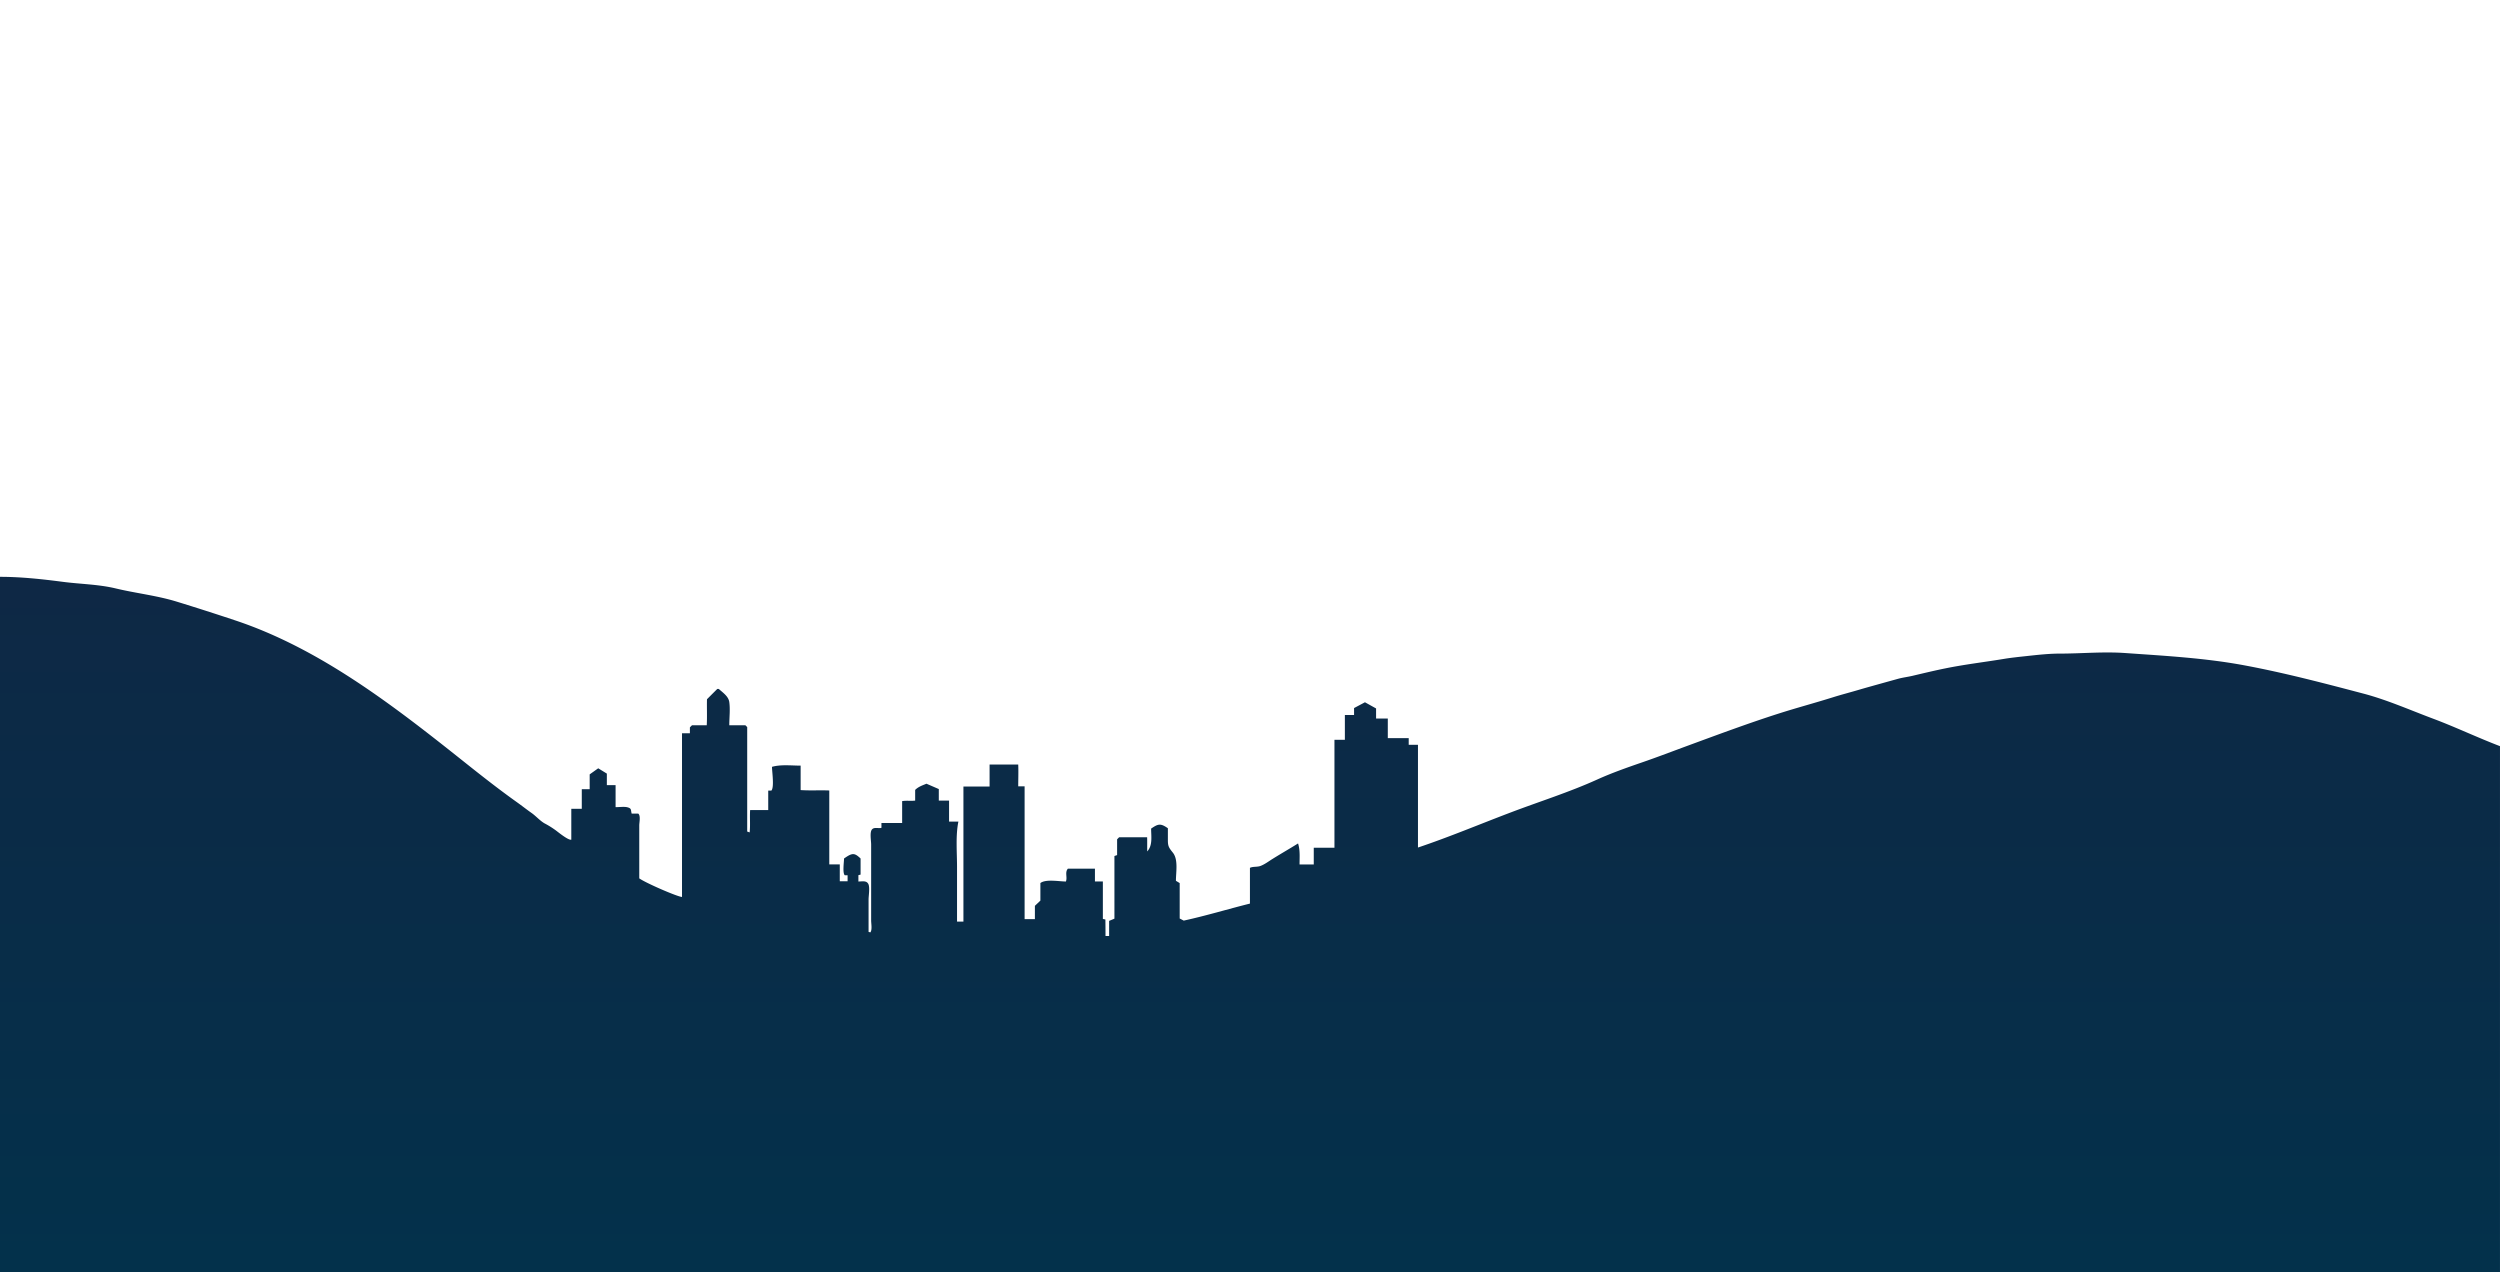 <svg id="Layer_5" data-name="Layer 5" xmlns="http://www.w3.org/2000/svg" xmlns:xlink="http://www.w3.org/1999/xlink" viewBox="0 0 1920 977"><defs><style>.cls-1{fill:url(#linear-gradient);}</style><linearGradient id="linear-gradient" x1="960" y1="977" x2="960" y2="443" gradientUnits="userSpaceOnUse"><stop offset="0" stop-color="#03314b"/><stop offset="1" stop-color="#0e2845"/></linearGradient></defs><title>TBG5</title><path class="cls-1" d="M0,443c16.23,0,32.63,1.81,48.41,3.87C62,448.63,75.65,448.73,89,451.94c15.28,3.67,31.44,5.43,46.6,10.08s30.05,9.44,45.09,14.45c65.07,21.67,121.7,65.62,174.67,107.77C369,595.11,382.81,606,397,616.1c3.79,2.69,7.43,5.59,11.24,8.26,3.36,2.36,6.48,6,10,8a68.19,68.19,0,0,1,8.82,5.52c2.11,1.59,9.49,7.6,11.7,7V621.17h8.05V606.11h6.06V594.72l6.56-4.67,6.63,4.08V603h6.71v16.88c2.71.07,6.72-.55,9.22.15,3.22.91,2.33,1.94,3.13,4.81h5.06c2,1.72.77,6.68.77,9.09v40.65c5.05,3.6,29,14,32.83,14.3V563.14h6.06v-4.53l1.6-1.6h11.34c.38-6.75,0-13.52.19-20,2.66-2.67,5.23-5.23,7.91-7.91H552c3.39,3,7.48,5.77,8.09,10.08.8,5.69,0,12.07,0,17.81h12.35l1.41,1.41v80.22l1.88.67c.6-5.73,0-11.3.37-17.17H590V607.18h2.41c2.36-2.59.48-14.6.48-18.25,6.89-1.94,14.8-.93,22-.93v18.78c7.39.51,14.64,0,22,.31v56.78h8.06v12.92h6v-4.61h-2.18c-1.83-1.74-.55-10.35-.55-12.85,6.38-4.48,8-4.47,12.71,0v12.36l-1.68.44V677c2.88,0,6.19-.94,7.64,1.93,1.31,2.6.17,9.11.17,11.9v24.86l1.36.38c1.56-1.89.62-6.7.62-9.13q0-6.26,0-12.52,0-11.82,0-23.63V648.6c0-3.08-1.25-9.51.7-11.65,1.74-1.91,5-.53,7.21-1.16v-3.73h15.9v-16.8c3.37-.57,6.65,0,10-.39v-8.22c2.49-2.49,5.44-3.4,8.68-4.76L721,606v8.88h7.88V631h7.16C733.84,642,735,654.26,735,665.71v42.06h4.91V604.06H760V587.18h22c.24,5.55,0,11.15,0,16.7h4.9v102h7.9V695.67l4.22-4V678.18c4.24-3.22,14.5-1.18,19.58-1.18,1.34-3.23-1-7,1.56-9.88h20.75v9.82H847v28.81l1.94.41q.09,6.35.09,12.69h2.78V707.24l4.07-1.71V657.42l2.06-.71V644.59L859.5,643H881c.11,3.55,0,7.14.06,10.89,4.33-4.57,3-11.75,3-17.52,5.36-3.69,7.25-4.24,12.87-.27v9.37c0,4.57.94,5.76,3.86,9.42,4.22,5.32,2.32,14.87,2.32,21.57l2.89,1.75v27.21l3.12,1.61c17.16-3.73,33.82-8.83,50.83-13.07V666.52c2.22-1.16,5.6-.51,8.18-1.5,3.22-1.23,6.11-3.45,9-5.26,6.55-4.09,13.25-7.91,19.78-12,1.67,5.23,1.14,10.66,1.14,16.13h10.92V651.05h15.89V568.18h8V549.12h7.06v-5.33l8.37-4.45,8.54,4.75v7.75h9V566.9h16.06V572H1089v78.91c24.08-8.09,47.61-18,71.37-27,21.94-8.33,44.83-15.51,66.27-25.23,10.88-4.93,22.71-9.11,34-13,12.32-4.23,24.47-8.92,36.7-13.41,22.83-8.39,45.74-16.92,68.86-24.31,13.66-4.36,27.52-8.06,41.21-12.35,6.87-2.16,13.82-3.94,20.73-6,7.15-2.1,27.64-7.74,29.46-8.26,3.59-1,7.47-1.45,11.13-2.31,8.52-2,17-4.07,25.64-5.8,14.8-3,29.65-4.73,44.52-7.19,5.58-.92,11.42-1.53,17.32-2.17,8.2-.89,17.32-1.92,25.52-1.91,16.87,0,33.66-1.64,50.65-.43,30.8,2.18,61.16,3.82,91.21,9.42,30.91,5.76,61,13.69,91.49,21.72,18.22,4.81,35.83,12.63,53.44,19.22,17.4,6.51,34.17,14.56,51.47,21.15V977H0Z"/></svg>